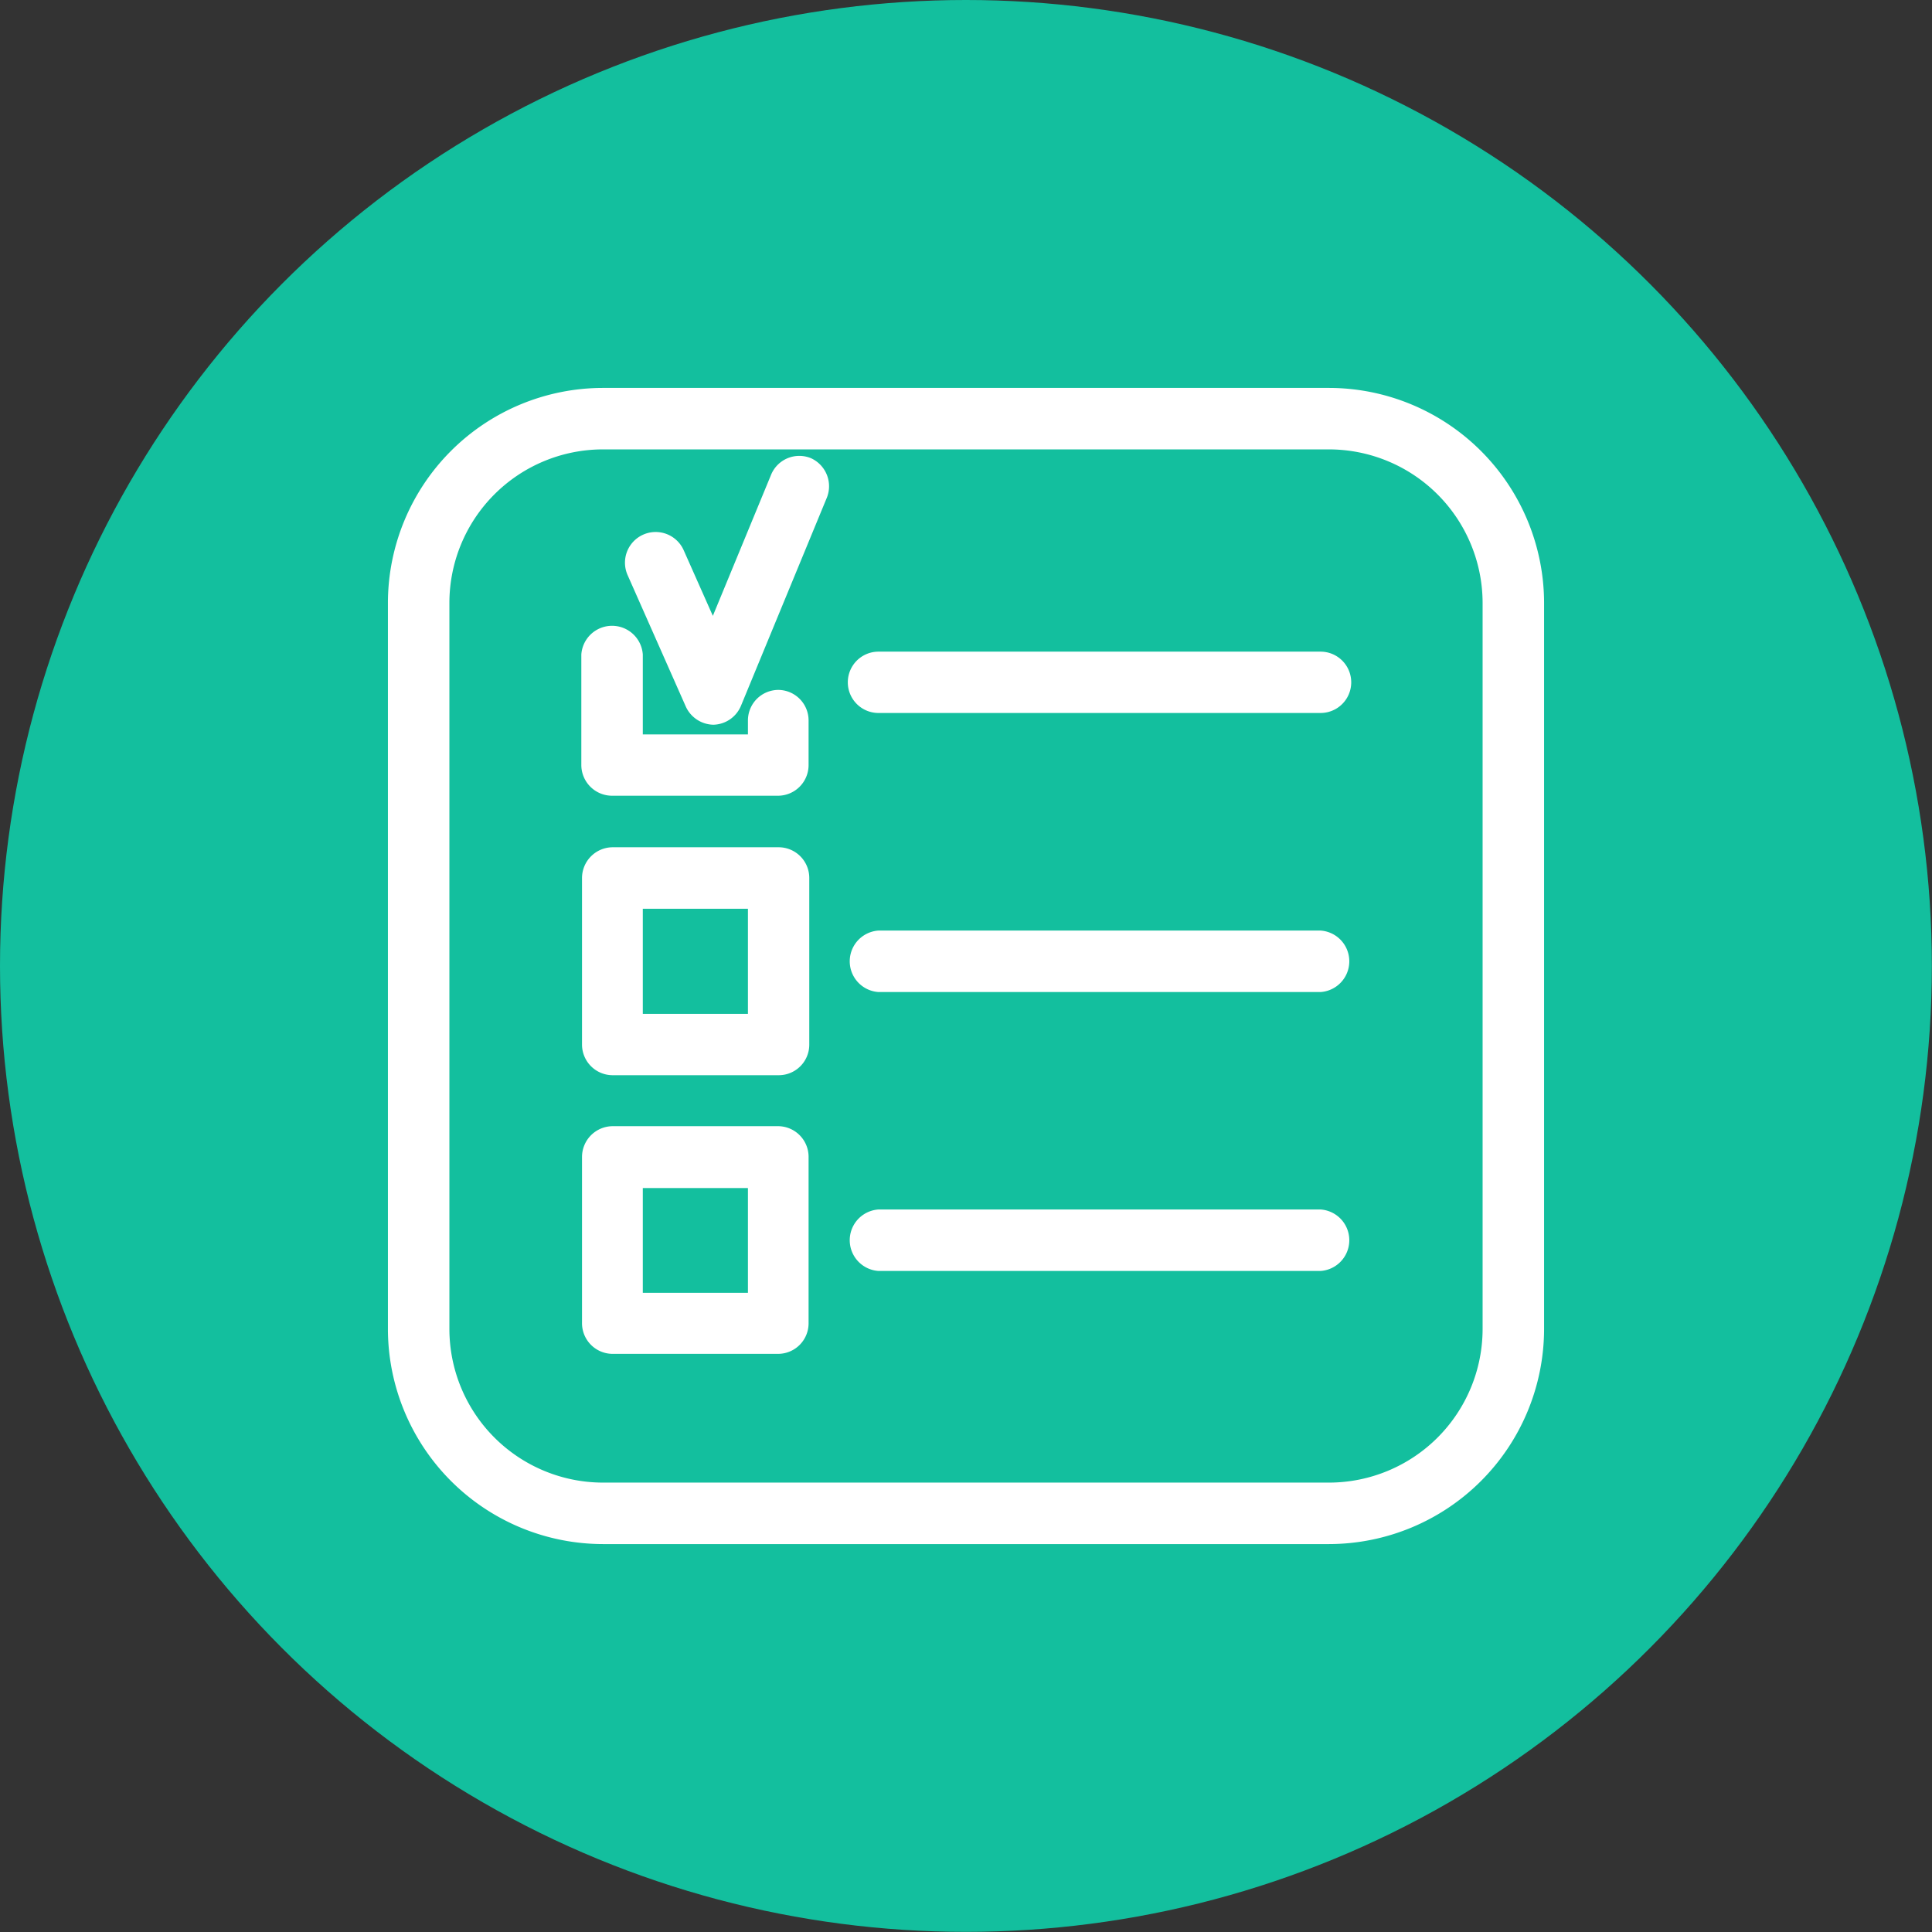 <svg xmlns="http://www.w3.org/2000/svg" viewBox="0 0 139.85 139.85"><rect x="0" y="0" width="139.85" height="139.85" fill="#333333" stroke="none"/><defs><style>.cls-1{fill:#13bf9e;}.cls-2{fill:#fff;}</style></defs><g id="Layer_2" data-name="Layer 2"><g id="Layer_2-2" data-name="Layer 2"><circle class="cls-1" cx="69.92" cy="69.92" r="69.92"/><path class="cls-2" d="M96.2,28.08H43.64A15.58,15.58,0,0,0,28.08,43.64V96.2a15.59,15.59,0,0,0,15.56,15.57H96.2A15.59,15.59,0,0,0,111.77,96.2V43.64A15.59,15.59,0,0,0,96.2,28.08ZM107.32,96.2A11.13,11.13,0,0,1,96.2,107.32H43.64A11.13,11.13,0,0,1,32.53,96.2V43.64A11.12,11.12,0,0,1,43.64,32.53H96.2a11.13,11.13,0,0,1,11.12,11.11Z"/><path class="cls-2" d="M95.54,47.17H63.59a2.22,2.22,0,0,0,0,4.44h32a2.22,2.22,0,0,0,0-4.44Z"/><path class="cls-2" d="M95.54,67.36H63.59a2.23,2.23,0,0,0,0,4.45h32a2.23,2.23,0,0,0,0-4.45Z"/><path class="cls-2" d="M95.54,87.55H63.59a2.23,2.23,0,0,0,0,4.45h32a2.23,2.23,0,0,0,0-4.45Z"/><path class="cls-2" d="M56.36,49.94a2.21,2.21,0,0,0-2.22,2.22v1H46.53V47.38a2.23,2.23,0,0,0-4.45,0v8a2.23,2.23,0,0,0,2.23,2.22h12a2.22,2.22,0,0,0,2.22-2.22V52.16A2.21,2.21,0,0,0,56.36,49.94Z"/><path class="cls-2" d="M56.36,61.33h-12a2.23,2.23,0,0,0-2.23,2.22V75.61a2.22,2.22,0,0,0,2.23,2.22h12a2.21,2.21,0,0,0,2.22-2.22V63.55A2.22,2.22,0,0,0,56.36,61.33ZM54.14,73.39H46.53V65.78h7.61Z"/><path class="cls-2" d="M56.36,81.52h-12a2.23,2.23,0,0,0-2.23,2.23v12A2.22,2.22,0,0,0,44.31,98h12a2.21,2.21,0,0,0,2.22-2.22v-12A2.22,2.22,0,0,0,56.36,81.52ZM54.14,93.58H46.53V86h7.61Z"/><path class="cls-2" d="M58.71,33.17a2.21,2.21,0,0,0-2.9,1.21L51.6,44.58l-2.11-4.75a2.22,2.22,0,1,0-4.06,1.8l4.21,9.51a2.24,2.24,0,0,0,2,1.32h0a2.22,2.22,0,0,0,2-1.38l6.19-15A2.23,2.23,0,0,0,58.71,33.17Z"/></g></g></svg>